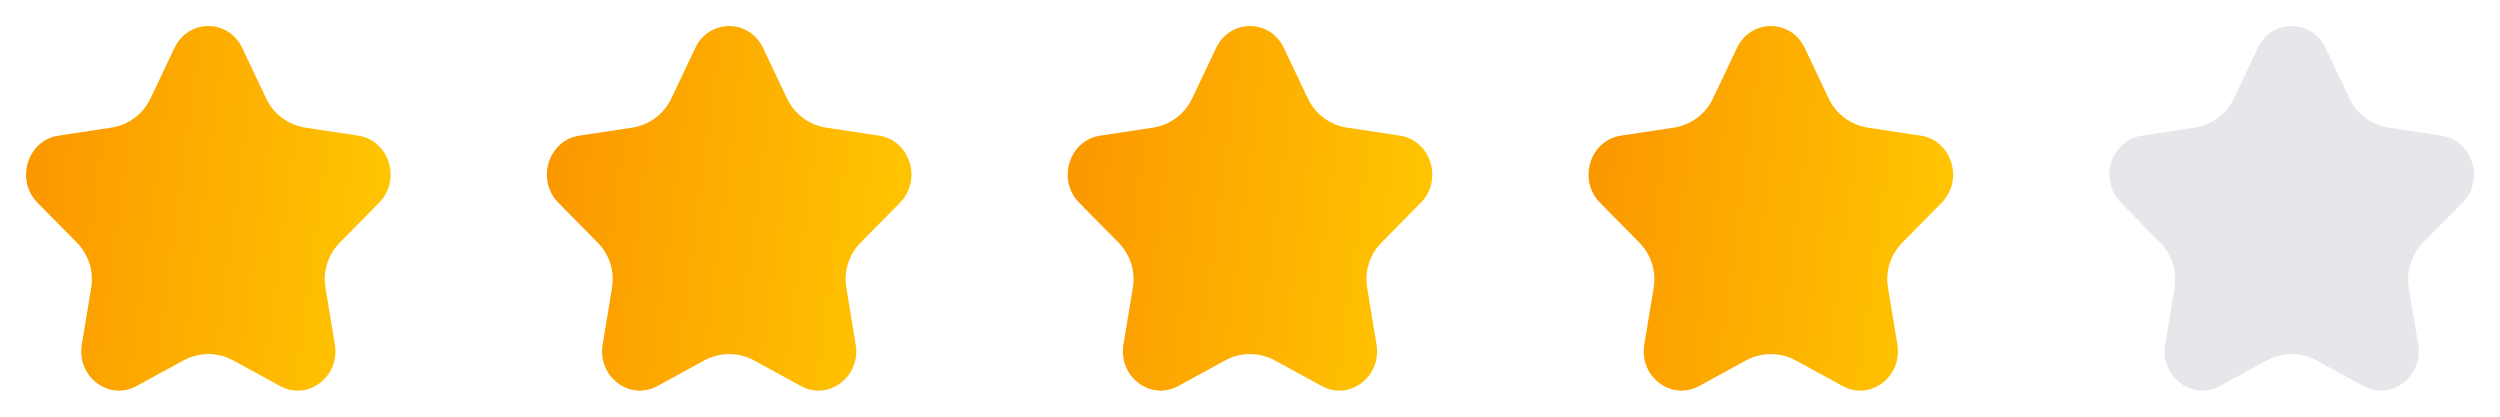 <svg width="96" height="16" viewBox="0 0 96 16" fill="none" xmlns="http://www.w3.org/2000/svg">
<path d="M13.757 5.209L11.73 4.902C11.072 4.803 10.507 4.383 10.222 3.782L9.301 1.841C8.769 0.72 7.231 0.72 6.699 1.841L5.778 3.782C5.493 4.383 4.928 4.803 4.27 4.902L2.243 5.209C1.054 5.389 0.579 6.91 1.439 7.783L2.952 9.317C3.402 9.773 3.606 10.416 3.502 11.047L3.141 13.233C2.938 14.464 4.182 15.405 5.246 14.823L7.04 13.842C7.638 13.515 8.362 13.515 8.96 13.842L10.754 14.823C11.819 15.406 13.061 14.462 12.859 13.233L12.498 11.047C12.394 10.416 12.598 9.773 13.048 9.317L14.561 7.783C15.421 6.91 14.946 5.389 13.757 5.209Z" fill="url(#paint0_linear_7110_539673)"/>
<path d="M33.757 5.209L31.73 4.902C31.072 4.803 30.507 4.383 30.222 3.782L29.301 1.841C28.769 0.72 27.231 0.72 26.699 1.841L25.778 3.782C25.493 4.383 24.928 4.803 24.27 4.902L22.243 5.209C21.054 5.389 20.579 6.91 21.439 7.783L22.952 9.317C23.402 9.773 23.606 10.416 23.502 11.047L23.141 13.233C22.938 14.464 24.182 15.405 25.246 14.823L27.04 13.842C27.638 13.515 28.362 13.515 28.96 13.842L30.754 14.823C31.819 15.406 33.061 14.462 32.859 13.233L32.498 11.047C32.394 10.416 32.598 9.773 33.048 9.317L34.561 7.783C35.421 6.91 34.946 5.389 33.757 5.209Z" fill="url(#paint1_linear_7110_539673)"/>
<path d="M53.757 5.209L51.73 4.902C51.072 4.803 50.507 4.383 50.222 3.782L49.301 1.841C48.769 0.72 47.231 0.72 46.699 1.841L45.778 3.782C45.493 4.383 44.928 4.803 44.27 4.902L42.243 5.209C41.054 5.389 40.579 6.91 41.439 7.783L42.952 9.317C43.402 9.773 43.606 10.416 43.502 11.047L43.141 13.233C42.938 14.464 44.182 15.405 45.246 14.823L47.04 13.842C47.638 13.515 48.362 13.515 48.96 13.842L50.754 14.823C51.819 15.406 53.061 14.462 52.859 13.233L52.498 11.047C52.394 10.416 52.598 9.773 53.048 9.317L54.561 7.783C55.421 6.91 54.946 5.389 53.757 5.209Z" fill="url(#paint2_linear_7110_539673)"/>
<path d="M73.757 5.209L71.73 4.902C71.072 4.803 70.507 4.383 70.222 3.782L69.301 1.841C68.769 0.72 67.231 0.72 66.699 1.841L65.778 3.782C65.493 4.383 64.928 4.803 64.27 4.902L62.243 5.209C61.054 5.389 60.579 6.91 61.439 7.783L62.952 9.317C63.402 9.773 63.606 10.416 63.502 11.047L63.141 13.233C62.938 14.464 64.182 15.405 65.246 14.823L67.04 13.842C67.638 13.515 68.362 13.515 68.96 13.842L70.754 14.823C71.819 15.406 73.061 14.462 72.859 13.233L72.498 11.047C72.394 10.416 72.598 9.773 73.048 9.317L74.561 7.783C75.421 6.91 74.946 5.389 73.757 5.209Z" fill="url(#paint3_linear_7110_539673)"/>
<path d="M93.757 5.209L91.73 4.902C91.072 4.803 90.507 4.383 90.222 3.782L89.301 1.841C88.769 0.72 87.231 0.72 86.699 1.841L85.778 3.782C85.493 4.383 84.928 4.803 84.27 4.902L82.243 5.209C81.054 5.389 80.579 6.91 81.439 7.783L82.952 9.317C83.402 9.773 83.606 10.416 83.502 11.047L83.141 13.233C82.938 14.464 84.182 15.405 85.246 14.823L87.04 13.842C87.638 13.515 88.362 13.515 88.96 13.842L90.754 14.823C91.819 15.406 93.061 14.462 92.859 13.233L92.498 11.047C92.394 10.416 92.598 9.773 93.048 9.317L94.561 7.783C95.421 6.91 94.946 5.389 93.757 5.209Z" fill="#E7E7EB"/>
<defs>
<linearGradient id="paint0_linear_7110_539673" x1="1.321" y1="1" x2="16.192" y2="2.978" gradientUnits="userSpaceOnUse">
<stop stop-color="#FB9600"/>
<stop offset="1" stop-color="#FFC701"/>
</linearGradient>
<linearGradient id="paint1_linear_7110_539673" x1="21.321" y1="1" x2="36.193" y2="2.978" gradientUnits="userSpaceOnUse">
<stop stop-color="#FB9600"/>
<stop offset="1" stop-color="#FFC701"/>
</linearGradient>
<linearGradient id="paint2_linear_7110_539673" x1="41.321" y1="1" x2="56.193" y2="2.978" gradientUnits="userSpaceOnUse">
<stop stop-color="#FB9600"/>
<stop offset="1" stop-color="#FFC701"/>
</linearGradient>
<linearGradient id="paint3_linear_7110_539673" x1="61.321" y1="1" x2="76.192" y2="2.978" gradientUnits="userSpaceOnUse">
<stop stop-color="#FB9600"/>
<stop offset="1" stop-color="#FFC701"/>
</linearGradient>
</defs>
</svg>
